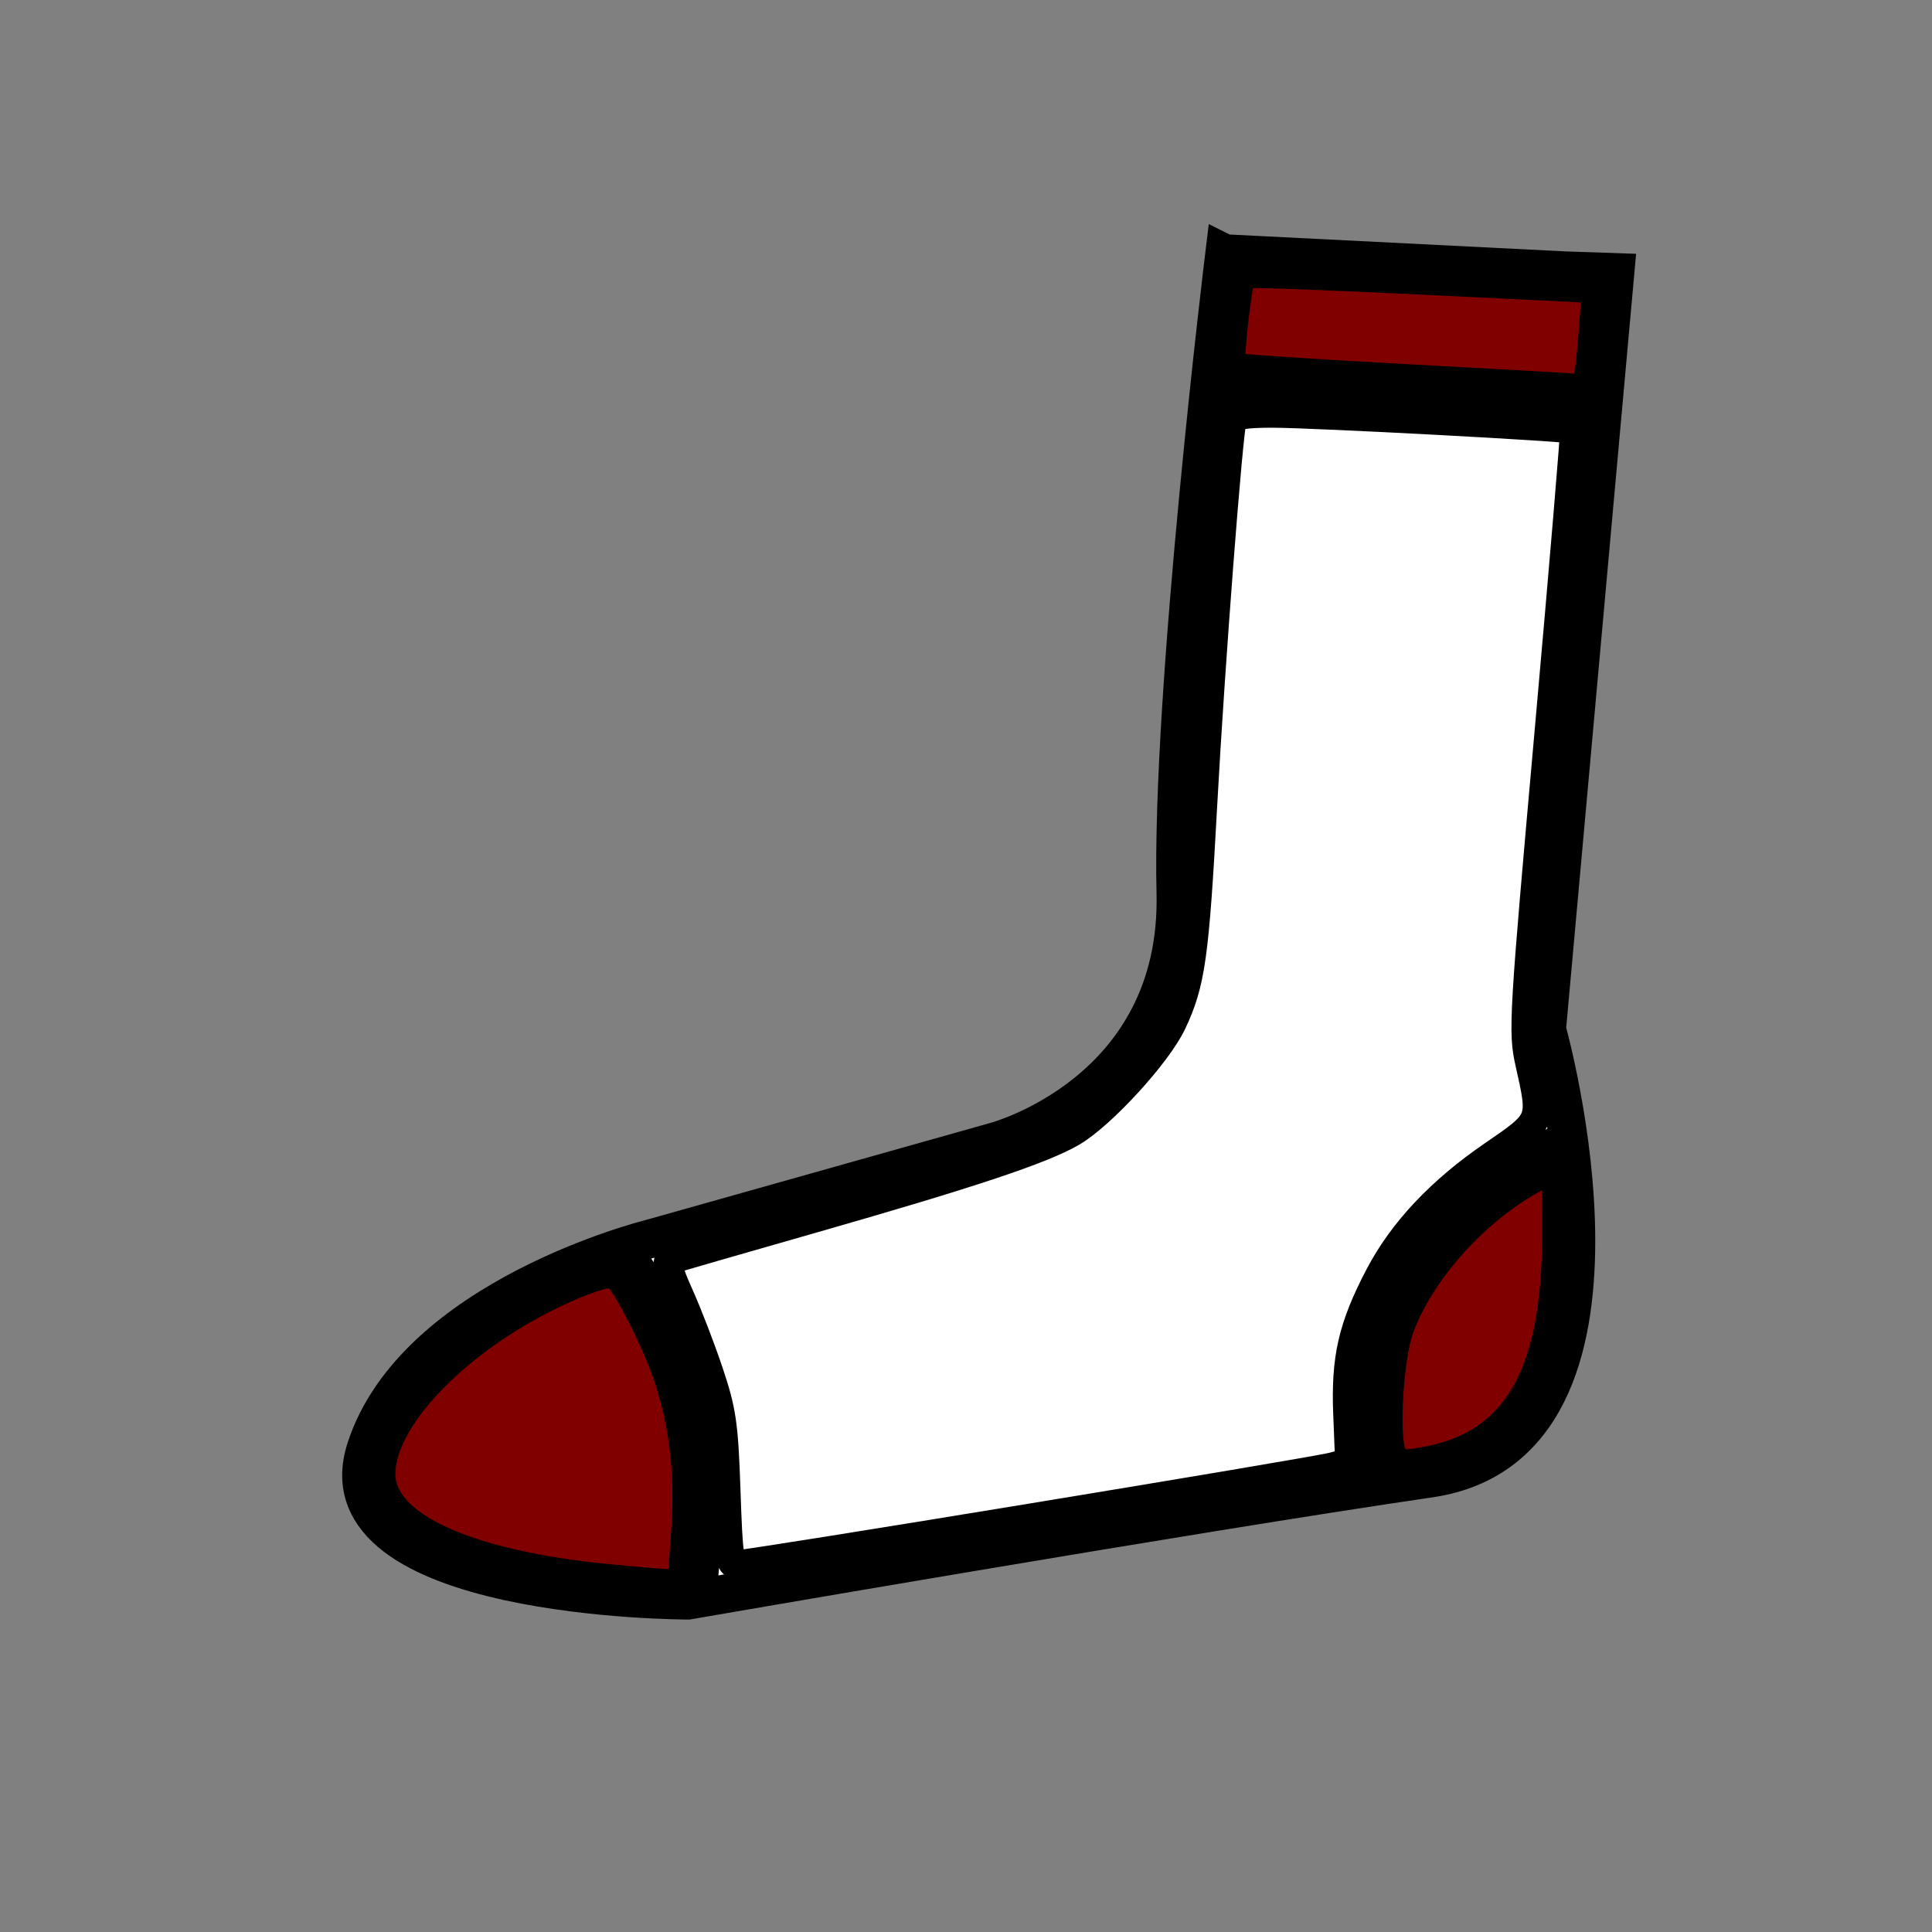 <?xml version="1.0" encoding="UTF-8" standalone="no"?>
<!-- Created with Inkscape (http://www.inkscape.org/) -->

<svg
   xmlns:dc="http://purl.org/dc/elements/1.1/"
   xmlns:cc="http://creativecommons.org/ns#"
   xmlns:rdf="http://www.w3.org/1999/02/22-rdf-syntax-ns#"
   xmlns:svg="http://www.w3.org/2000/svg"
   xmlns="http://www.w3.org/2000/svg"
   xmlns:sodipodi="http://sodipodi.sourceforge.net/DTD/sodipodi-0.dtd"
   xmlns:inkscape="http://www.inkscape.org/namespaces/inkscape"
   width="200"
   height="200"
   id="svg2"
   version="1.1"
   inkscape:version="0.48.5 r10040"
   sodipodi:docname="sock.svg"
   inkscape:export-filename="C:\Users\Tim Stott\Code\GitHub\jsoql\Images\sock.png"
   inkscape:export-xdpi="90"
   inkscape:export-ydpi="90">
  <rect width="100%" height="100%" fill="#808080" stroke="none"/>
  <defs
     id="defs4" />
  <sodipodi:namedview
     id="base"
     pagecolor="#ffffff"
     bordercolor="#666666"
     borderopacity="1.0"
     inkscape:pageopacity="0.0"
     inkscape:pageshadow="2"
     inkscape:zoom="1.979899"
     inkscape:cx="-44.420379"
     inkscape:cy="111.3666"
     inkscape:document-units="px"
     inkscape:current-layer="layer1"
     showgrid="false"
     inkscape:window-width="1920"
     inkscape:window-height="1018"
     inkscape:window-x="-8"
     inkscape:window-y="-8"
     inkscape:window-maximized="1" />
  <g
     inkscape:label="Layer 1"
     inkscape:groupmode="layer"
     id="layer1"
     transform="translate(0,-852.362)">
    <path
       style="fill:#ffffff;fill-opacity:1;stroke:#000000;stroke-width:4;stroke-linecap:butt;stroke-linejoin:miter;stroke-miterlimit:4;stroke-opacity:1;stroke-dasharray:none"
       d="m 126.774,878.616 c 39.901,2.02 40.406,2.02 40.406,2.02 l -7.071,78.287 c 0,0 12.122,42.932 -12.122,46.467 -24.244,3.535 -76.772,12.627 -76.772,12.627 0,0 -38.386,0 -33.335,-15.657 5.051,-15.657 29.294,-21.718 29.294,-21.718 l 35.86,-10.102 c 0,0 19.193,-5.051 18.688,-25.759 -0.505,-20.708 5.051,-66.165 5.051,-66.165 z"
       id="path3009"
       inkscape:connector-curvature="0" />
    <path
       style="fill:none;stroke:#000000;stroke-width:4;stroke-linecap:butt;stroke-linejoin:miter;stroke-miterlimit:4;stroke-opacity:1;stroke-dasharray:none"
       d="m 125.764,892.253 39.901,2.02"
       id="path3011"
       inkscape:connector-curvature="0" />
    <path
       style="fill:none;stroke:#000000;stroke-width:4;stroke-linecap:butt;stroke-linejoin:miter;stroke-miterlimit:4;stroke-opacity:1;stroke-dasharray:none"
       d="m 162.129,970.54 c 0,0 -26.264,10.102 -19.193,35.355"
       id="path3015"
       inkscape:connector-curvature="0" />
    <path
       style="fill:none;stroke:#000000;stroke-width:4;stroke-linecap:butt;stroke-linejoin:miter;stroke-miterlimit:4;stroke-opacity:1;stroke-dasharray:none"
       d="m 72.226,1018.017 c 0,-6.566 4.041,-19.698 -7.576,-35.86"
       id="path3789"
       inkscape:connector-curvature="0" />
    <path
       style="fill:#800000;fill-opacity:1;stroke-width:4;stroke-miterlimit:4;stroke-dasharray:none"
       d="m 75.042,157.551 c 0.559,-7.967 -0.989,-15.265 -4.886,-23.041 -1.096,-2.186 -1.924,-4.038 -1.842,-4.115 0.083,-0.077 8.332,-2.434 18.333,-5.237 21.372,-5.991 24.087,-7.137 29.341,-12.388 3.946,-3.943 6.297,-8.164 7.2,-12.924 0.29,-1.528 0.667,-7.437 0.839,-13.132 0.284,-9.427 2.36,-37.894 3.101,-42.53 0.364,-2.276 -2.101,-2.154 20.112,-0.993 l 16.146,0.844 -0.151,2.273 c -0.083,1.25 -1.33,15.358 -2.772,31.352 l -2.621,29.079 0.873,3.751 c 1.37,5.885 1.335,6.018 -2.124,7.999 -12.21,6.992 -18.957,19.595 -16.709,31.209 0.489,2.527 2.373,1.94 -15.102,4.706 -7.084,1.121 -20.853,3.396 -30.598,5.055 -9.745,1.659 -18.116,3.016 -18.602,3.016 -0.804,0 -0.852,-0.441 -0.538,-4.924 l 0,0 z"
       id="path2994"
       inkscape:connector-curvature="0"
       transform="translate(0,852.362)" />
    <path
       style="fill:#800000;fill-opacity:1;stroke-width:2;stroke-miterlimit:4;stroke-dasharray:none;stroke:#000000;stroke-opacity:1"
       d="m 63.037,162.923 c -14.352,-1.384 -23.11,-5.295 -23.11,-10.32 0,-5.976 8.871,-14.627 19.631,-19.145 1.769,-0.743 3.49,-1.245 3.826,-1.116 0.84,0.322 4.013,6.49 5.276,10.254 1.643,4.898 2.225,9.883 1.83,15.682 l -0.355,5.207 -1.34,-0.068 c -0.737,-0.037 -3.328,-0.26 -5.757,-0.494 z"
       id="path2996"
       inkscape:connector-curvature="0"
       transform="translate(0,852.362)" />
    <path
       style="fill:#800000;fill-opacity:1;stroke-width:2;stroke-miterlimit:4;stroke-dasharray:none;stroke:#000000;stroke-opacity:1"
       d="m 144.565,150.418 c -0.774,-1.875 -0.281,-9.886 0.787,-12.801 2.061,-5.623 7.471,-11.724 13.302,-15.001 l 1.987,-1.117 -0.007,6.472 c -0.016,14.151 -4.024,21.141 -13.063,22.784 -2.281,0.415 -2.715,0.366 -3.005,-0.338 z"
       id="path2998"
       inkscape:connector-curvature="0"
       transform="translate(0,852.362)" />
    <path
       style="fill:#800000;fill-opacity:1;stroke-width:2;stroke-miterlimit:4;stroke-dasharray:none;stroke:#000000;stroke-opacity:1"
       d="m 145.295,38.679 c -9.413,-0.508 -17.216,-1.026 -17.34,-1.151 -0.262,-0.262 0.659,-8.354 0.988,-8.684 0.121,-0.121 8.223,0.171 18.004,0.647 l 17.785,0.867 -0.316,4.06 c -0.375,4.819 -0.511,5.344 -1.361,5.253 -0.356,-0.038 -8.348,-0.485 -17.761,-0.993 l 0,0 z"
       id="path3000"
       inkscape:connector-curvature="0"
       transform="translate(0,852.362)" />
    <path
       style="fill:#ffffff;fill-opacity:1;stroke-width:3;stroke-miterlimit:4;stroke-dasharray:none;stroke:#000000;stroke-opacity:1;stroke-linejoin:miter"
       d="m 75.155,154.268 c -0.233,-6.824 -0.436,-8.221 -1.789,-12.248 -0.84,-2.5 -2.224,-6.089 -3.076,-7.975 -1.093,-2.419 -1.367,-3.492 -0.93,-3.64 0.341,-0.115 7.069,-2.056 14.951,-4.312 16.253,-4.652 23.602,-7.104 26.658,-8.894 3.077,-1.803 8.824,-8.083 10.353,-11.313 1.951,-4.12 2.336,-6.864 3.192,-22.707 0.767,-14.195 2.635,-38.545 3.051,-39.775 0.147,-0.433 1.448,-0.63 4.144,-0.628 4.31,0.004 31.041,1.432 31.28,1.672 0.082,0.082 -1.097,14.114 -2.619,31.183 -2.663,29.847 -2.739,31.163 -2.007,34.417 1.359,6.032 1.375,5.991 -3.804,9.538 -5.422,3.714 -9.345,7.883 -11.763,12.5 -2.774,5.298 -3.513,8.523 -3.281,14.307 l 0.2,4.991 -1.786,0.471 c -2.162,0.57 -60.284,10.117 -61.59,10.117 -0.841,0 -0.945,-0.678 -1.184,-7.702 z"
       id="path3002"
       inkscape:connector-curvature="0"
       transform="translate(0,852.362)" />
  </g>
</svg>
